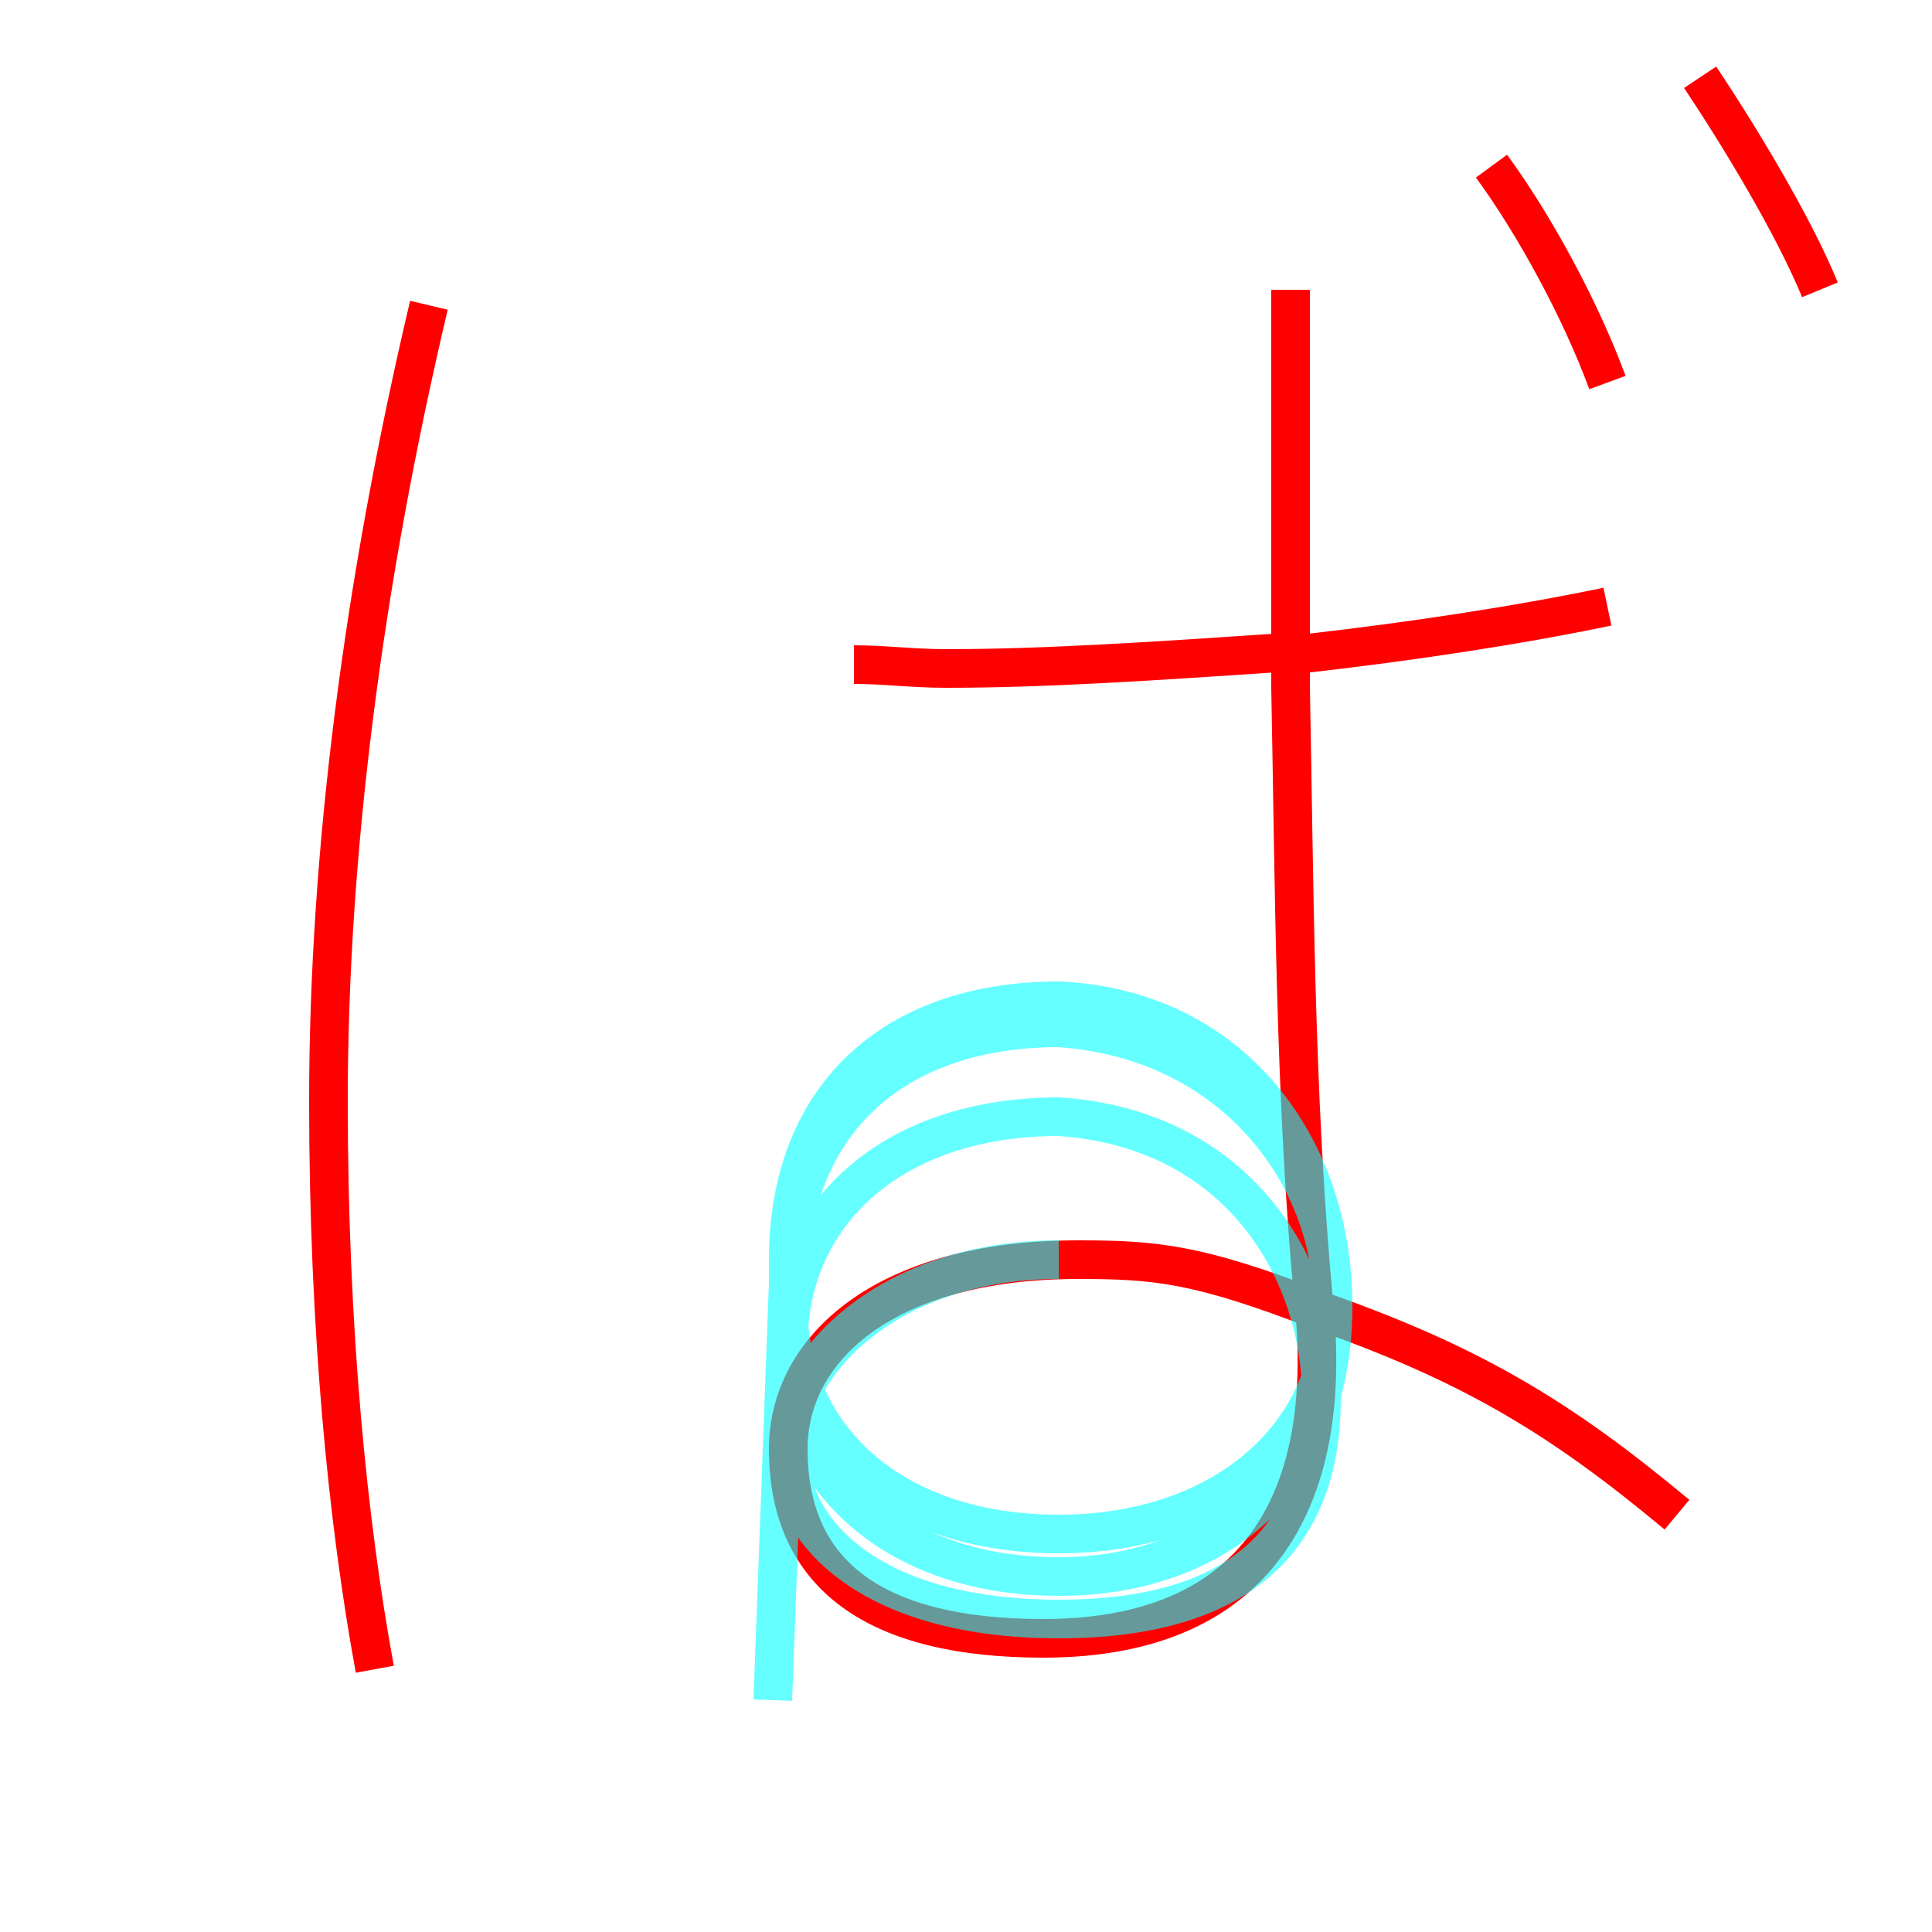 <?xml version='1.0' encoding='utf8'?>
<svg viewBox="0.0 -6.0 50.0 50.0" version="1.1" xmlns="http://www.w3.org/2000/svg">
<rect x="0.0" y="-6.0" width="50.0" height="50.0" fill="#333333" stroke="none"/>
<rect x="-1000" y="-1000" width="2000" height="2000" stroke="white" fill="white"/>
<g style="fill:none;stroke:rgba(255, 0, 0, 1);  stroke-width:1"><path d="M 38.6 -39.7 C 39.7 -38.2 40.9 -36.0 41.6 -34.1 M 44.0 -42.0 C 45.0 -40.5 46.4 -38.2 47.1 -36.5 M 11.1 -36.1 C 9.4 -28.9 8.5 -21.9 8.5 -15.5 C 8.5 -9.6 9.0 -4.6 9.7 -0.8 M 41.6 -28.3 C 39.2 -27.8 36.5 -27.4 33.9 -27.1 L 33.0 -27.1 C 30.0 -26.9 27.1 -26.7 24.5 -26.7 C 23.6 -26.7 22.9 -26.8 22.1 -26.8 M 33.4 -36.5 L 33.4 -31.6 C 33.4 -30.4 33.4 -29.2 33.4 -28.1 L 33.4 -26.2 C 33.5 -21.2 33.5 -15.6 34.0 -10.3 C 34.5 -5.5 32.8 -1.6 27.0 -1.6 C 22.7 -1.6 20.4 -3.2 20.4 -6.5 C 20.4 -9.1 22.9 -11.4 27.9 -11.4 C 29.9 -11.4 31.0 -11.3 34.1 -10.1 C 38.1 -8.7 40.4 -7.3 43.4 -4.8" transform="translate(0.0 38.0)" />
</g>
<g style="fill:none;stroke:rgba(0, 255, 255, 0.6);  stroke-width:1">
<path d="M 27.4 -11.4 C 23.1 -11.4 20.4 -8.8 20.4 -6.5 C 20.4 -4.3 22.6 -2.1 27.4 -2.1 C 32.1 -2.1 34.2 -4.2 34.2 -7.8 C 34.2 -11.2 32.0 -14.8 27.4 -15.1 C 23.1 -15.1 20.4 -12.6 20.4 -9.2 C 20.4 -5.8 23.1 -3.2 27.4 -3.2 C 31.6 -3.2 34.5 -6.0 34.5 -10.2 C 34.5 -14.3 31.9 -17.9 27.4 -18.1 C 23.1 -18.1 20.4 -15.6 20.4 -11.4 L 20.4 -10.2 C 20.4 -6.8 23.1 -4.3 27.4 -4.3 C 31.6 -4.3 34.5 -6.8 34.5 -10.2 C 34.5 -13.6 31.9 -17.1 27.4 -17.4 C 23.1 -17.4 20.4 -14.9 20.4 -10.8 L 20.4 -9.2 C 20.4 -5.8 23.1 -3.2 27.4 -3.2 C 31.6 -3.2 34.5 -5.8 34.5 -10.2 C 34.5 -14.3 31.9 -17.9 27.4 -18.1 C 23.1 -18.1 20.4 -15.6 20.4 -11.4 L 20.4 -10.2 C 20.4 -6.8 23.1 -4.3 27.4 -4.3 C 31.6 -4.3 34.5 -6.8 34.5 -10.2 C 34.5 -13.6 31.9 -17.1 27.4 -17.4 C 23.1 -17.4 20.4 -14.9 20.4 -10.8 L 20.4 -9.2 C 20.4 -5.8 23.1 -3.2 27.4 -3.2 C 31.6 -3.2 34.5 -5.8 34.5 -10.2 C 34.5 -14.3 31.9 -17.9 27.4 -18.1 C 23.1 -18.1 20.4 -15.6 20.4 -11.4 L 20.4 -10.2 C 20.4 -6.8 23.1 -4.3 27.4 -4.3 C 31.6 -4.3 34.5 -6.8 34.5 -10.2 C 34.5 -13.6 31.9 -17.1 27.4 -17.4 C 23.1 -17.4 20.4 -14.9 20.4 -10.8 L 20.4 -9.2 C 20.4 -5.8 23.1 -3.2 27.4 -3.2 C 31.6 -3.2 34.5 -5.8 34.5 -10.2 C 34.5 -14.3 31.9 -17.9 27.4 -18.1 C 23.1 -18.1 20.4 -15.6 20.4 -11.4 L 20.4 -10.2 C 20.4 -6.8 23.1 -4.3 27.4 -4.3 C 31.6 -4.3 34.5 -6.8 34.5 -10.2 C 34.5 -13.6 31.9 -17.1 27.4 -17.4 C 23.1 -17.4 20.4 -14.9 20.4 -10.8 L 20" transform="translate(0.0 38.0)" />
</g>
</svg>